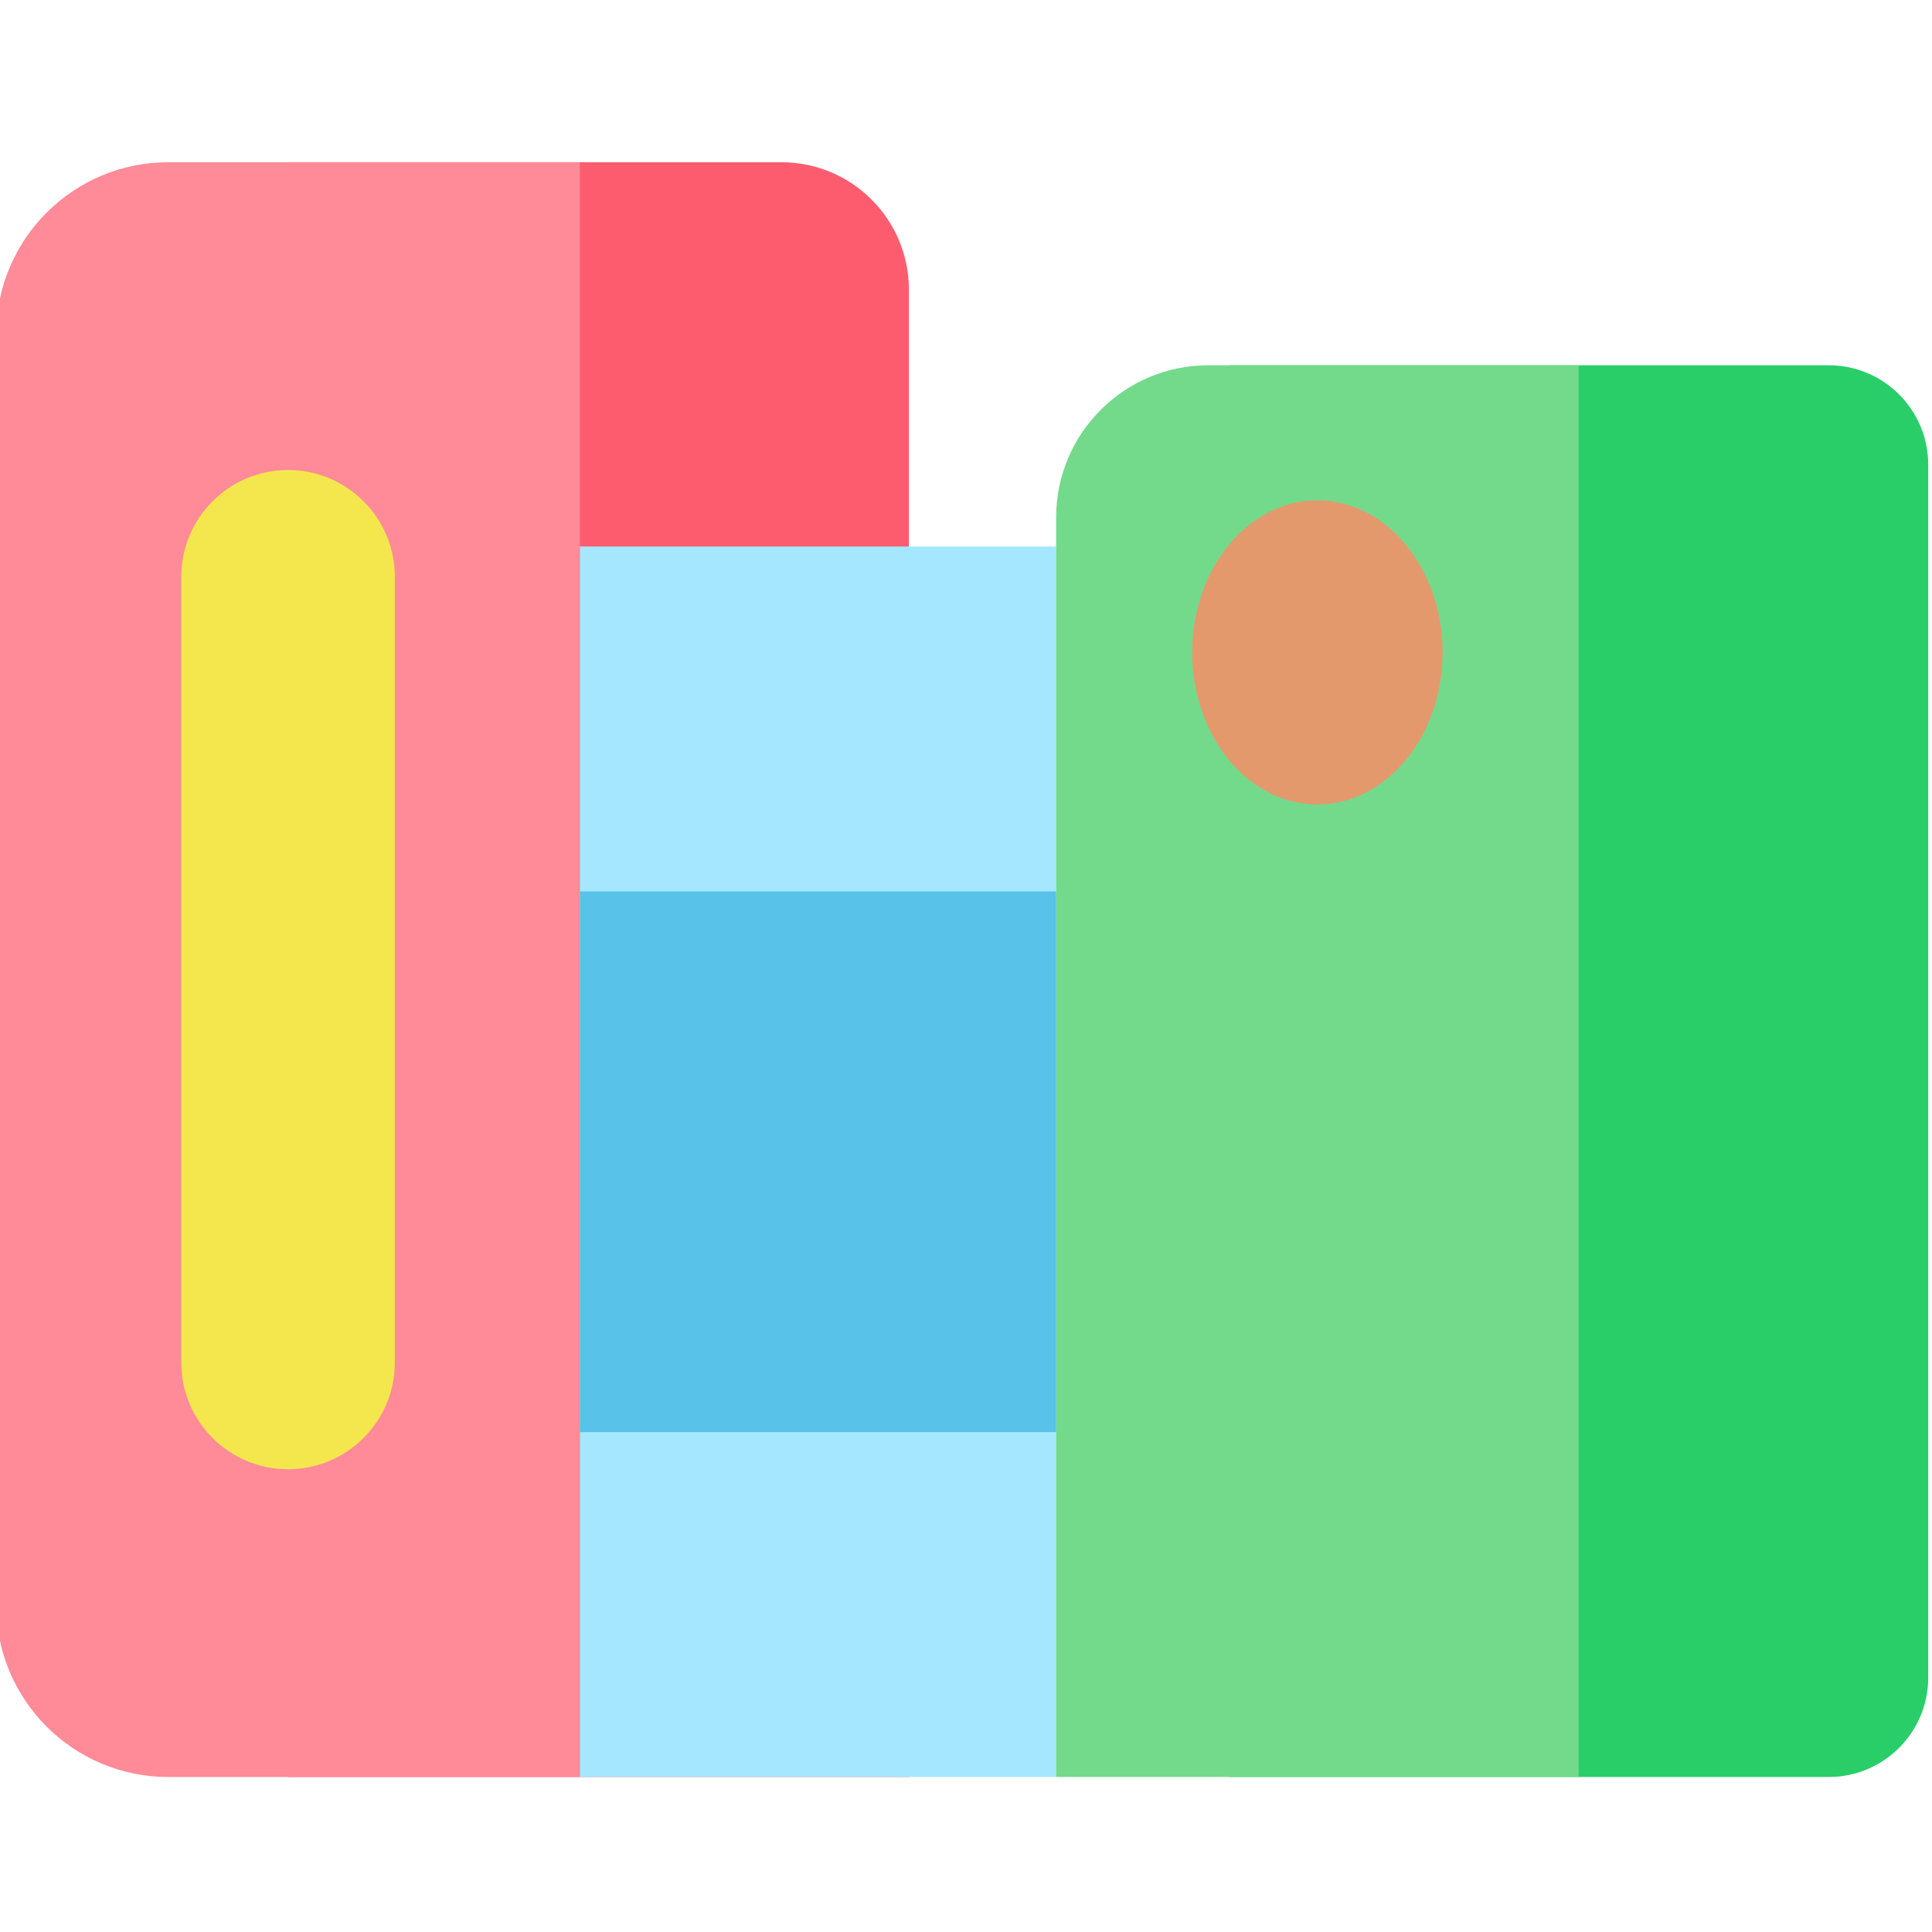 <svg height="511pt" viewBox="1 -42 511.999 511" width="511pt" xmlns="http://www.w3.org/2000/svg"><path d="m241.863 428.422h-164.527v-427.922h130.773c18.641 0 33.754 15.113 33.754 33.754zm0 0" fill="#fd5c6f"/><path d="m154.668 428.422h-109.07c-25.184 0-45.598-20.414-45.598-45.598v-336.727c0-25.184 20.414-45.598 45.598-45.598h109.07zm0 0" fill="#ff8a98"/><path d="m154.668 102.328h126.215v326.094h-126.215zm0 0" fill="#a4e7ff"/><path d="m485.629 428.422h-158.926v-374.121h158.926c14.562 0 26.371 11.809 26.371 26.371v321.375c0 14.566-11.809 26.375-26.371 26.375zm0 0" fill="#29ce69"/><path d="m419.352 428.422h-138.469v-333.781c0-22.277 18.062-40.34 40.34-40.34h98.129zm0 0" fill="#73da8c"/><path d="m77.336 346.863c-15.633 0-28.301-12.672-28.301-28.301v-208.203c0-15.629 12.672-28.301 28.301-28.301 15.629 0 28.297 12.672 28.297 28.301v208.203c0 15.629-12.668 28.301-28.297 28.301zm0 0" fill="#f4e74d"/><path d="m154.668 193.734h126.215v143.281h-126.215zm0 0" fill="#59c2e8"/><path d="m383.305 130.395c0-22.258-14.859-40.301-33.188-40.301-18.328 0-33.188 18.043-33.188 40.301 0 22.258 14.859 40.301 33.188 40.301 18.328 0 33.188-18.043 33.188-40.301zm0 0" fill="#e4996d"/></svg>